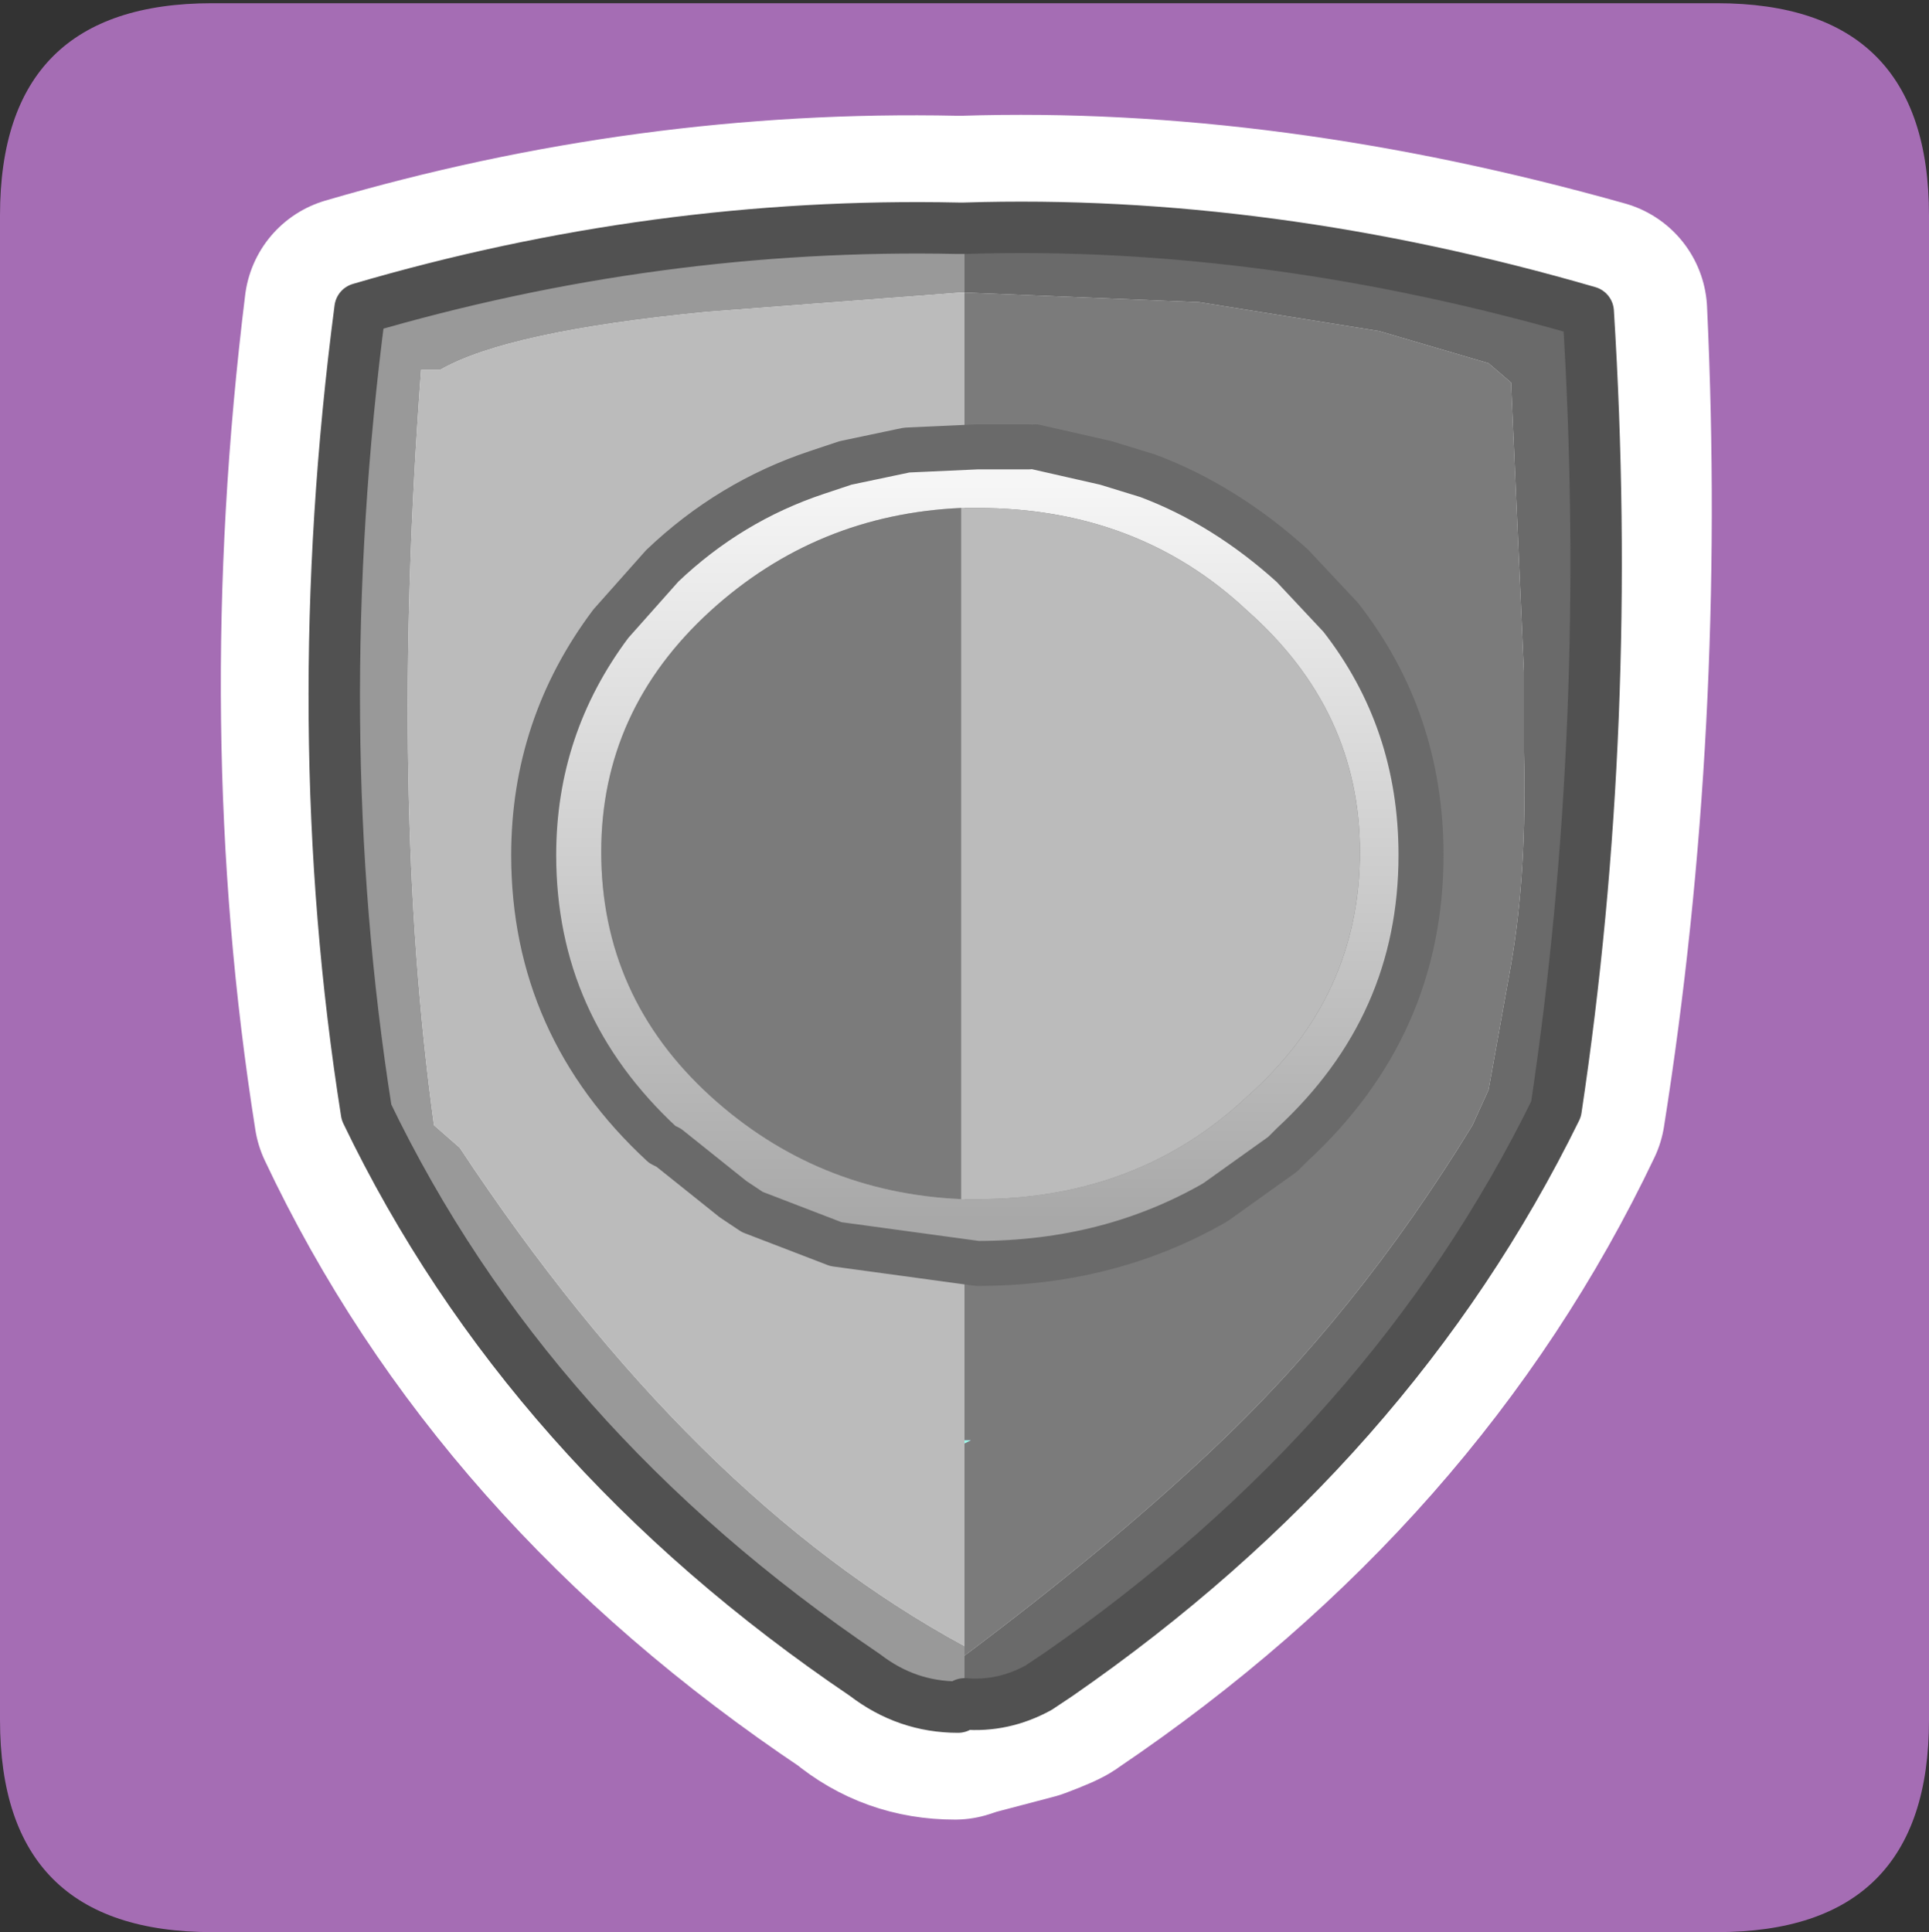 <?xml version="1.0" encoding="UTF-8" standalone="no"?>
<svg xmlns:ffdec="https://www.free-decompiler.com/flash" xmlns:xlink="http://www.w3.org/1999/xlink" ffdec:objectType="frame" height="30.05px" width="30.0px" xmlns="http://www.w3.org/2000/svg">
  <rect width="100%" height="100%" fill="#333333" stroke="none"/>
  <g transform="matrix(1.0, 0.0, 0.0, 1.0, 0.0, 0.0)">
    <use ffdec:characterId="1" height="30.0" transform="matrix(1.0, 0.0, 0.0, 1.0, 0.0, 0.0)" width="30.0" xlink:href="#shape0"/>
    <use ffdec:characterId="3" height="30.0" transform="matrix(1.0, 0.0, 0.0, 1.0, 0.0, 0.05)" width="30.0" xlink:href="#sprite0"/>
  </g>
  <defs>
    <g id="shape0" transform="matrix(1.0, 0.0, 0.0, 1.0, 0.0, 0.0)">
      <path d="M0.0 0.0 L30.0 0.0 30.0 30.0 0.0 30.0 0.0 0.0" fill="#33cc66" fill-opacity="0.0" fill-rule="evenodd" stroke="none"/>
    </g>
    <g id="sprite0" transform="matrix(1.0, 0.0, 0.0, 1.0, 30.0, 30.0)">
      <use ffdec:characterId="2" height="30.0" transform="matrix(1.0, 0.0, 0.0, 1.0, -30.0, -30.0)" width="30.0" xlink:href="#shape1"/>
    </g>
    <g id="shape1" transform="matrix(1.0, 0.0, 0.0, 1.0, 30.0, 30.0)">
      <path d="M-3.3 0.0 L-26.7 0.0 Q-30.0 0.0 -30.0 -3.3 L-30.0 -26.7 Q-30.0 -30.0 -26.7 -30.0 L-3.3 -30.0 Q0.0 -30.0 0.0 -26.7 L0.0 -3.3 Q0.0 0.0 -3.3 0.0" fill="#a56db4" fill-rule="evenodd" stroke="none"/>
      <path d="M-5.85 -12.8 Q-8.35 -7.55 -13.6 -4.0 -13.65 -3.95 -14.05 -3.8 L-15.0 -3.55 -15.15 -3.5 Q-15.95 -3.5 -16.55 -4.0 -21.85 -7.55 -24.3 -12.75 -25.25 -18.75 -24.45 -25.25 -19.85 -26.6 -15.15 -26.5 L-15.0 -26.5 Q-10.35 -26.65 -5.2 -25.2 -4.9 -18.8 -5.85 -12.8 Z" fill="none" stroke="#ffffff" stroke-linecap="round" stroke-linejoin="round" stroke-width="3.5"/>
      <path d="M-15.0 -25.5 L-11.35 -25.35 -8.55 -24.9 -6.85 -24.4 -6.5 -24.1 -6.3 -19.6 -6.3 -19.2 -6.3 -18.35 Q-6.25 -16.5 -6.5 -15.05 L-6.85 -13.1 -7.1 -12.55 Q-8.9 -9.6 -11.2 -7.45 -12.8 -5.95 -15.0 -4.3 L-15.0 -4.45 -15.0 -7.6 -14.9 -7.65 -15.0 -7.65 -15.0 -25.5" fill="#7b7b7b" fill-rule="evenodd" stroke="none"/>
      <path d="M-15.0 -4.3 Q-12.8 -5.95 -11.2 -7.45 -8.9 -9.6 -7.1 -12.55 L-6.85 -13.1 -6.5 -15.05 Q-6.25 -16.5 -6.3 -18.35 L-6.3 -19.2 -6.3 -19.6 -6.5 -24.1 -6.85 -24.4 -8.55 -24.9 -11.35 -25.35 -15.0 -25.5 -15.0 -26.5 Q-10.3 -26.65 -5.3 -25.2 -4.9 -18.8 -5.8 -12.8 -8.35 -7.6 -13.55 -4.0 L-13.85 -3.8 -13.9 -3.9 -15.0 -3.55 -15.0 -4.3" fill="#6a6a6a" fill-rule="evenodd" stroke="none"/>
      <path d="M-15.0 -4.45 L-15.0 -4.3 -15.0 -3.55 -15.1 -3.5 Q-15.9 -3.5 -16.55 -4.0 -21.8 -7.55 -24.3 -12.75 -25.25 -18.75 -24.4 -25.25 -19.8 -26.6 -15.1 -26.5 L-15.0 -26.5 -15.0 -25.5 -15.05 -25.5 -19.0 -25.2 Q-22.1 -24.9 -23.15 -24.3 L-23.45 -24.3 Q-23.95 -17.65 -23.25 -12.55 L-22.85 -12.2 Q-19.25 -6.75 -15.0 -4.45" fill="#999999" fill-rule="evenodd" stroke="none"/>
      <path d="M-15.0 -25.5 L-15.0 -7.65 -15.0 -7.6 -15.0 -4.45 Q-19.25 -6.75 -22.85 -12.2 L-23.25 -12.55 Q-23.95 -17.65 -23.45 -24.3 L-23.15 -24.3 Q-22.1 -24.9 -19.0 -25.2 L-15.05 -25.5 -15.0 -25.5" fill="#bbbbbb" fill-rule="evenodd" stroke="none"/>
      <path d="M-15.0 -7.65 L-14.9 -7.65 -15.0 -7.6 -15.0 -7.65" fill="#9cfce8" fill-rule="evenodd" stroke="none"/>
      <path d="M-13.85 -3.8 L-13.55 -4.0 Q-8.35 -7.6 -5.8 -12.8 -4.9 -18.8 -5.3 -25.2 -10.3 -26.65 -15.0 -26.5 L-15.1 -26.5 Q-19.8 -26.6 -24.4 -25.25 -25.25 -18.75 -24.3 -12.75 -21.8 -7.55 -16.55 -4.0 -15.9 -3.5 -15.1 -3.5 L-15.0 -3.55 Q-14.4 -3.5 -13.85 -3.8 Z" fill="none" stroke="#515151" stroke-linecap="round" stroke-linejoin="round" stroke-width="0.8"/>
      <path d="M-13.9 -23.1 L-12.8 -22.85 -12.15 -22.65 Q-10.95 -22.2 -9.9 -21.25 L-9.15 -20.45 Q-7.9 -18.85 -7.9 -16.75 -7.9 -14.1 -9.9 -12.25 L-10.05 -12.1 -11.1 -11.35 Q-12.75 -10.4 -14.8 -10.4 L-17.0 -10.7 -18.3 -11.2 -18.6 -11.4 -19.6 -12.2 -19.7 -12.25 Q-21.7 -14.1 -21.7 -16.75 -21.7 -18.75 -20.5 -20.35 L-19.7 -21.25 Q-18.65 -22.25 -17.3 -22.7 L-16.85 -22.85 -15.9 -23.05 -14.8 -23.1 -14.0 -23.1 -13.9 -23.1 M-15.05 -22.15 Q-17.3 -22.05 -18.95 -20.55 -20.65 -19.0 -20.65 -16.8 -20.65 -14.55 -18.95 -13.0 -17.3 -11.5 -15.05 -11.4 L-14.8 -11.4 Q-12.3 -11.4 -10.6 -13.0 -8.85 -14.55 -8.85 -16.8 -8.85 -19.0 -10.6 -20.55 -12.3 -22.15 -14.8 -22.15 L-15.05 -22.15" fill="url(#gradient0)" fill-rule="evenodd" stroke="none"/>
      <path d="M-15.05 -11.4 Q-17.3 -11.5 -18.95 -13.0 -20.65 -14.55 -20.65 -16.8 -20.65 -19.0 -18.95 -20.55 -17.3 -22.05 -15.05 -22.15 L-15.05 -11.4" fill="#7b7b7b" fill-rule="evenodd" stroke="none"/>
      <path d="M-15.05 -22.15 L-14.8 -22.15 Q-12.3 -22.15 -10.6 -20.55 -8.85 -19.0 -8.85 -16.8 -8.85 -14.55 -10.6 -13.0 -12.3 -11.4 -14.8 -11.4 L-15.05 -11.4 -15.05 -22.15" fill="#bbbbbb" fill-rule="evenodd" stroke="none"/>
      <path d="M-13.9 -23.1 L-12.8 -22.85 -12.15 -22.65 Q-10.95 -22.2 -9.9 -21.25 L-9.15 -20.45 Q-7.9 -18.85 -7.9 -16.75 -7.9 -14.1 -9.9 -12.25 L-10.05 -12.1 -11.1 -11.35 Q-12.75 -10.4 -14.8 -10.4 L-17.0 -10.7 -18.3 -11.2 -18.6 -11.4 -19.6 -12.2 -19.7 -12.25 Q-21.7 -14.1 -21.7 -16.75 -21.7 -18.75 -20.5 -20.35 L-19.7 -21.25 Q-18.65 -22.25 -17.3 -22.7 L-16.85 -22.85 -15.9 -23.05 -14.8 -23.1 -14.0 -23.1" fill="none" stroke="#6a6a6a" stroke-linecap="round" stroke-linejoin="round" stroke-width="0.7"/>
    </g>
    <linearGradient gradientTransform="matrix(0.0, -0.007, 0.008, 0.0, -14.8, -16.8)" gradientUnits="userSpaceOnUse" id="gradient0" spreadMethod="pad" x1="-819.2" x2="819.2">
      <stop offset="0.0" stop-color="#a8a8a8"/>
      <stop offset="1.0" stop-color="#f6f6f6"/>
    </linearGradient>
  </defs>
</svg>
